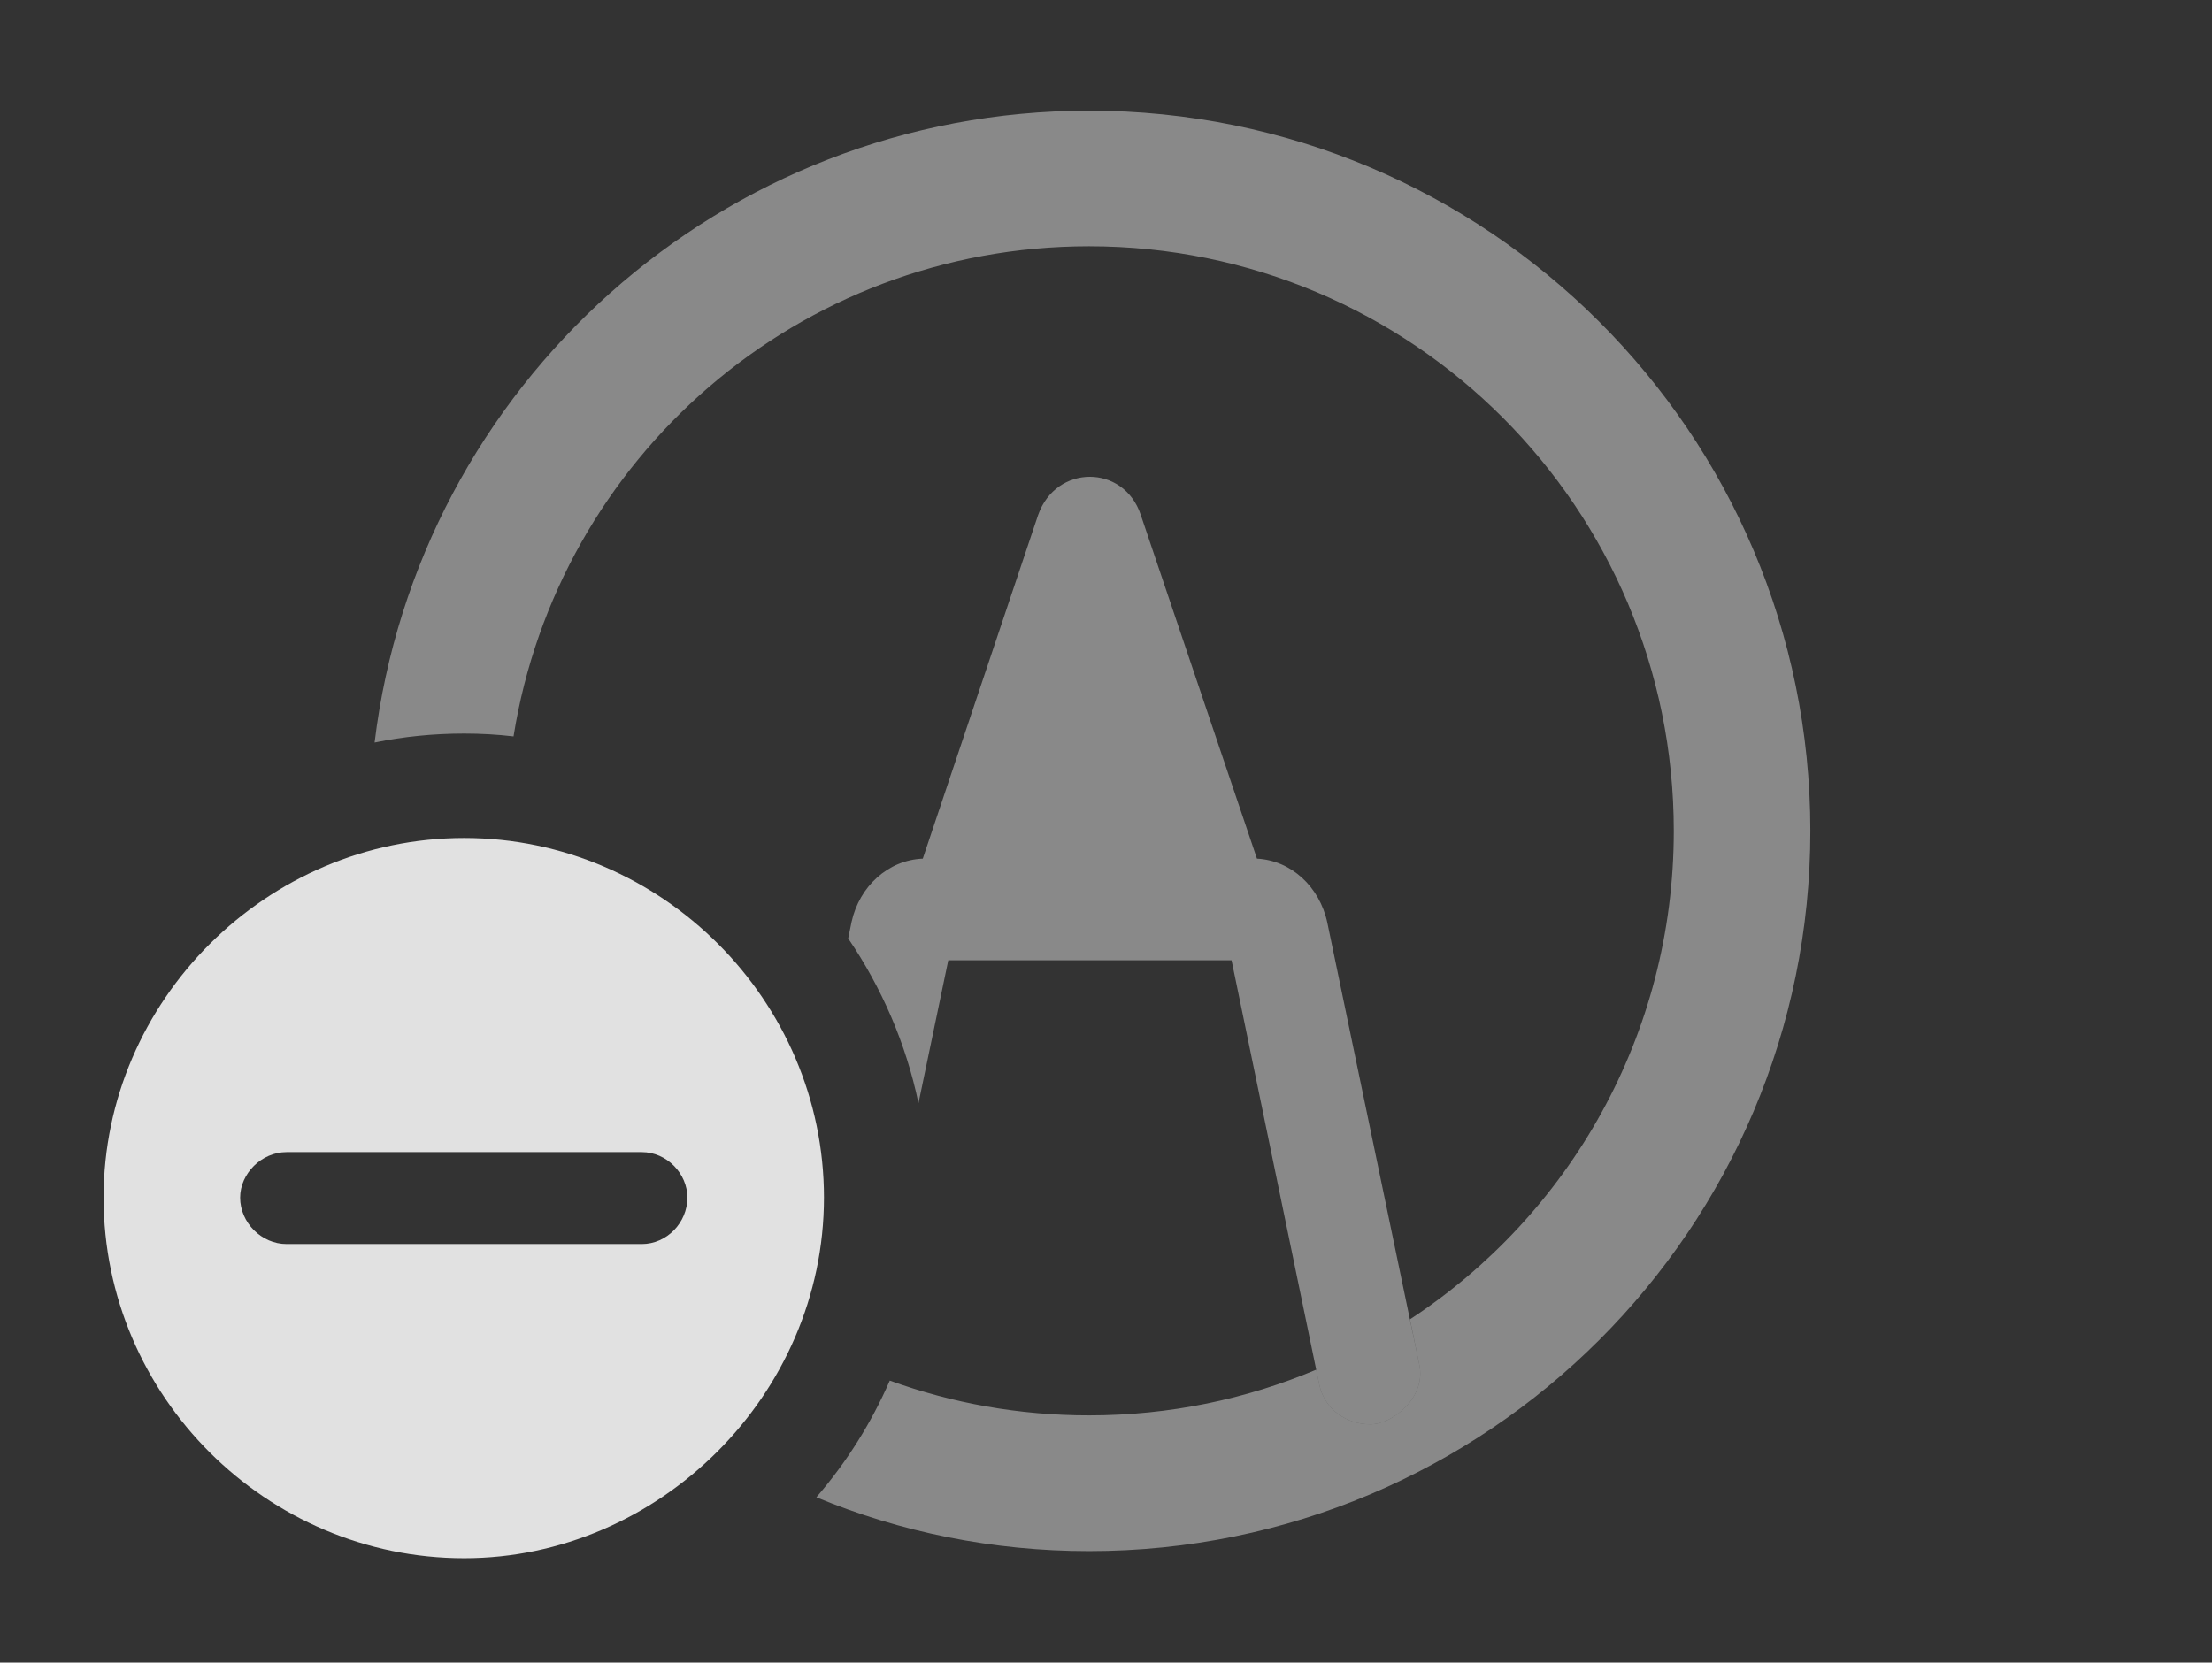 <?xml version="1.0" encoding="UTF-8"?>
<!--Generator: Apple Native CoreSVG 341-->
<!DOCTYPE svg
PUBLIC "-//W3C//DTD SVG 1.1//EN"
       "http://www.w3.org/Graphics/SVG/1.1/DTD/svg11.dtd">
<svg version="1.1" xmlns="http://www.w3.org/2000/svg" xmlns:xlink="http://www.w3.org/1999/xlink" viewBox="0 0 24.199 18.193">
 <rect x="0" y="0" width="24.199" height="18.193" fill="#333333" stroke="none"/>
 <g>
  <rect height="18.193" opacity="0" width="24.199" x="0" y="0"/>
  <path d="M19.805 9.092C19.805 13.447 16.27 16.973 11.914 16.973C10.858 16.973 9.851 16.765 8.931 16.384C9.26 16.003 9.532 15.572 9.734 15.107C10.414 15.354 11.148 15.488 11.914 15.488C12.796 15.488 13.635 15.31 14.399 14.988L14.434 15.156C14.492 15.42 14.727 15.586 14.99 15.586C15.244 15.586 15.605 15.283 15.527 14.932L15.425 14.437C17.164 13.297 18.311 11.329 18.311 9.092C18.311 5.557 15.449 2.695 11.914 2.695C8.732 2.695 6.104 5.014 5.618 8.058C5.441 8.037 5.26 8.027 5.078 8.027C4.743 8.027 4.415 8.06 4.098 8.125C4.57 4.225 7.896 1.211 11.914 1.211C16.27 1.211 19.805 4.736 19.805 9.092Z" fill="white" fill-opacity="0.425"/>
  <path d="M12.48 5.635L13.751 9.396C14.124 9.415 14.437 9.702 14.521 10.098L15.527 14.932C15.605 15.283 15.244 15.586 14.99 15.586C14.727 15.586 14.492 15.42 14.434 15.156L13.473 10.508L10.374 10.508L10.048 12.072C9.911 11.417 9.645 10.807 9.279 10.269L9.316 10.088C9.402 9.698 9.718 9.411 10.095 9.396L11.357 5.635C11.553 5.078 12.295 5.078 12.48 5.635Z" fill="white" fill-opacity="0.425"/>
  <path d="M9.014 13.105C9.014 15.264 7.207 17.051 5.078 17.051C2.92 17.051 1.133 15.283 1.133 13.105C1.133 10.947 2.92 9.17 5.078 9.17C7.236 9.17 9.014 10.947 9.014 13.105ZM3.135 12.607C2.861 12.607 2.627 12.842 2.627 13.105C2.627 13.379 2.861 13.613 3.135 13.613L7.021 13.613C7.295 13.613 7.52 13.379 7.52 13.105C7.52 12.842 7.295 12.607 7.021 12.607Z" fill="white" fill-opacity="0.85"/>
 </g>
</svg>
